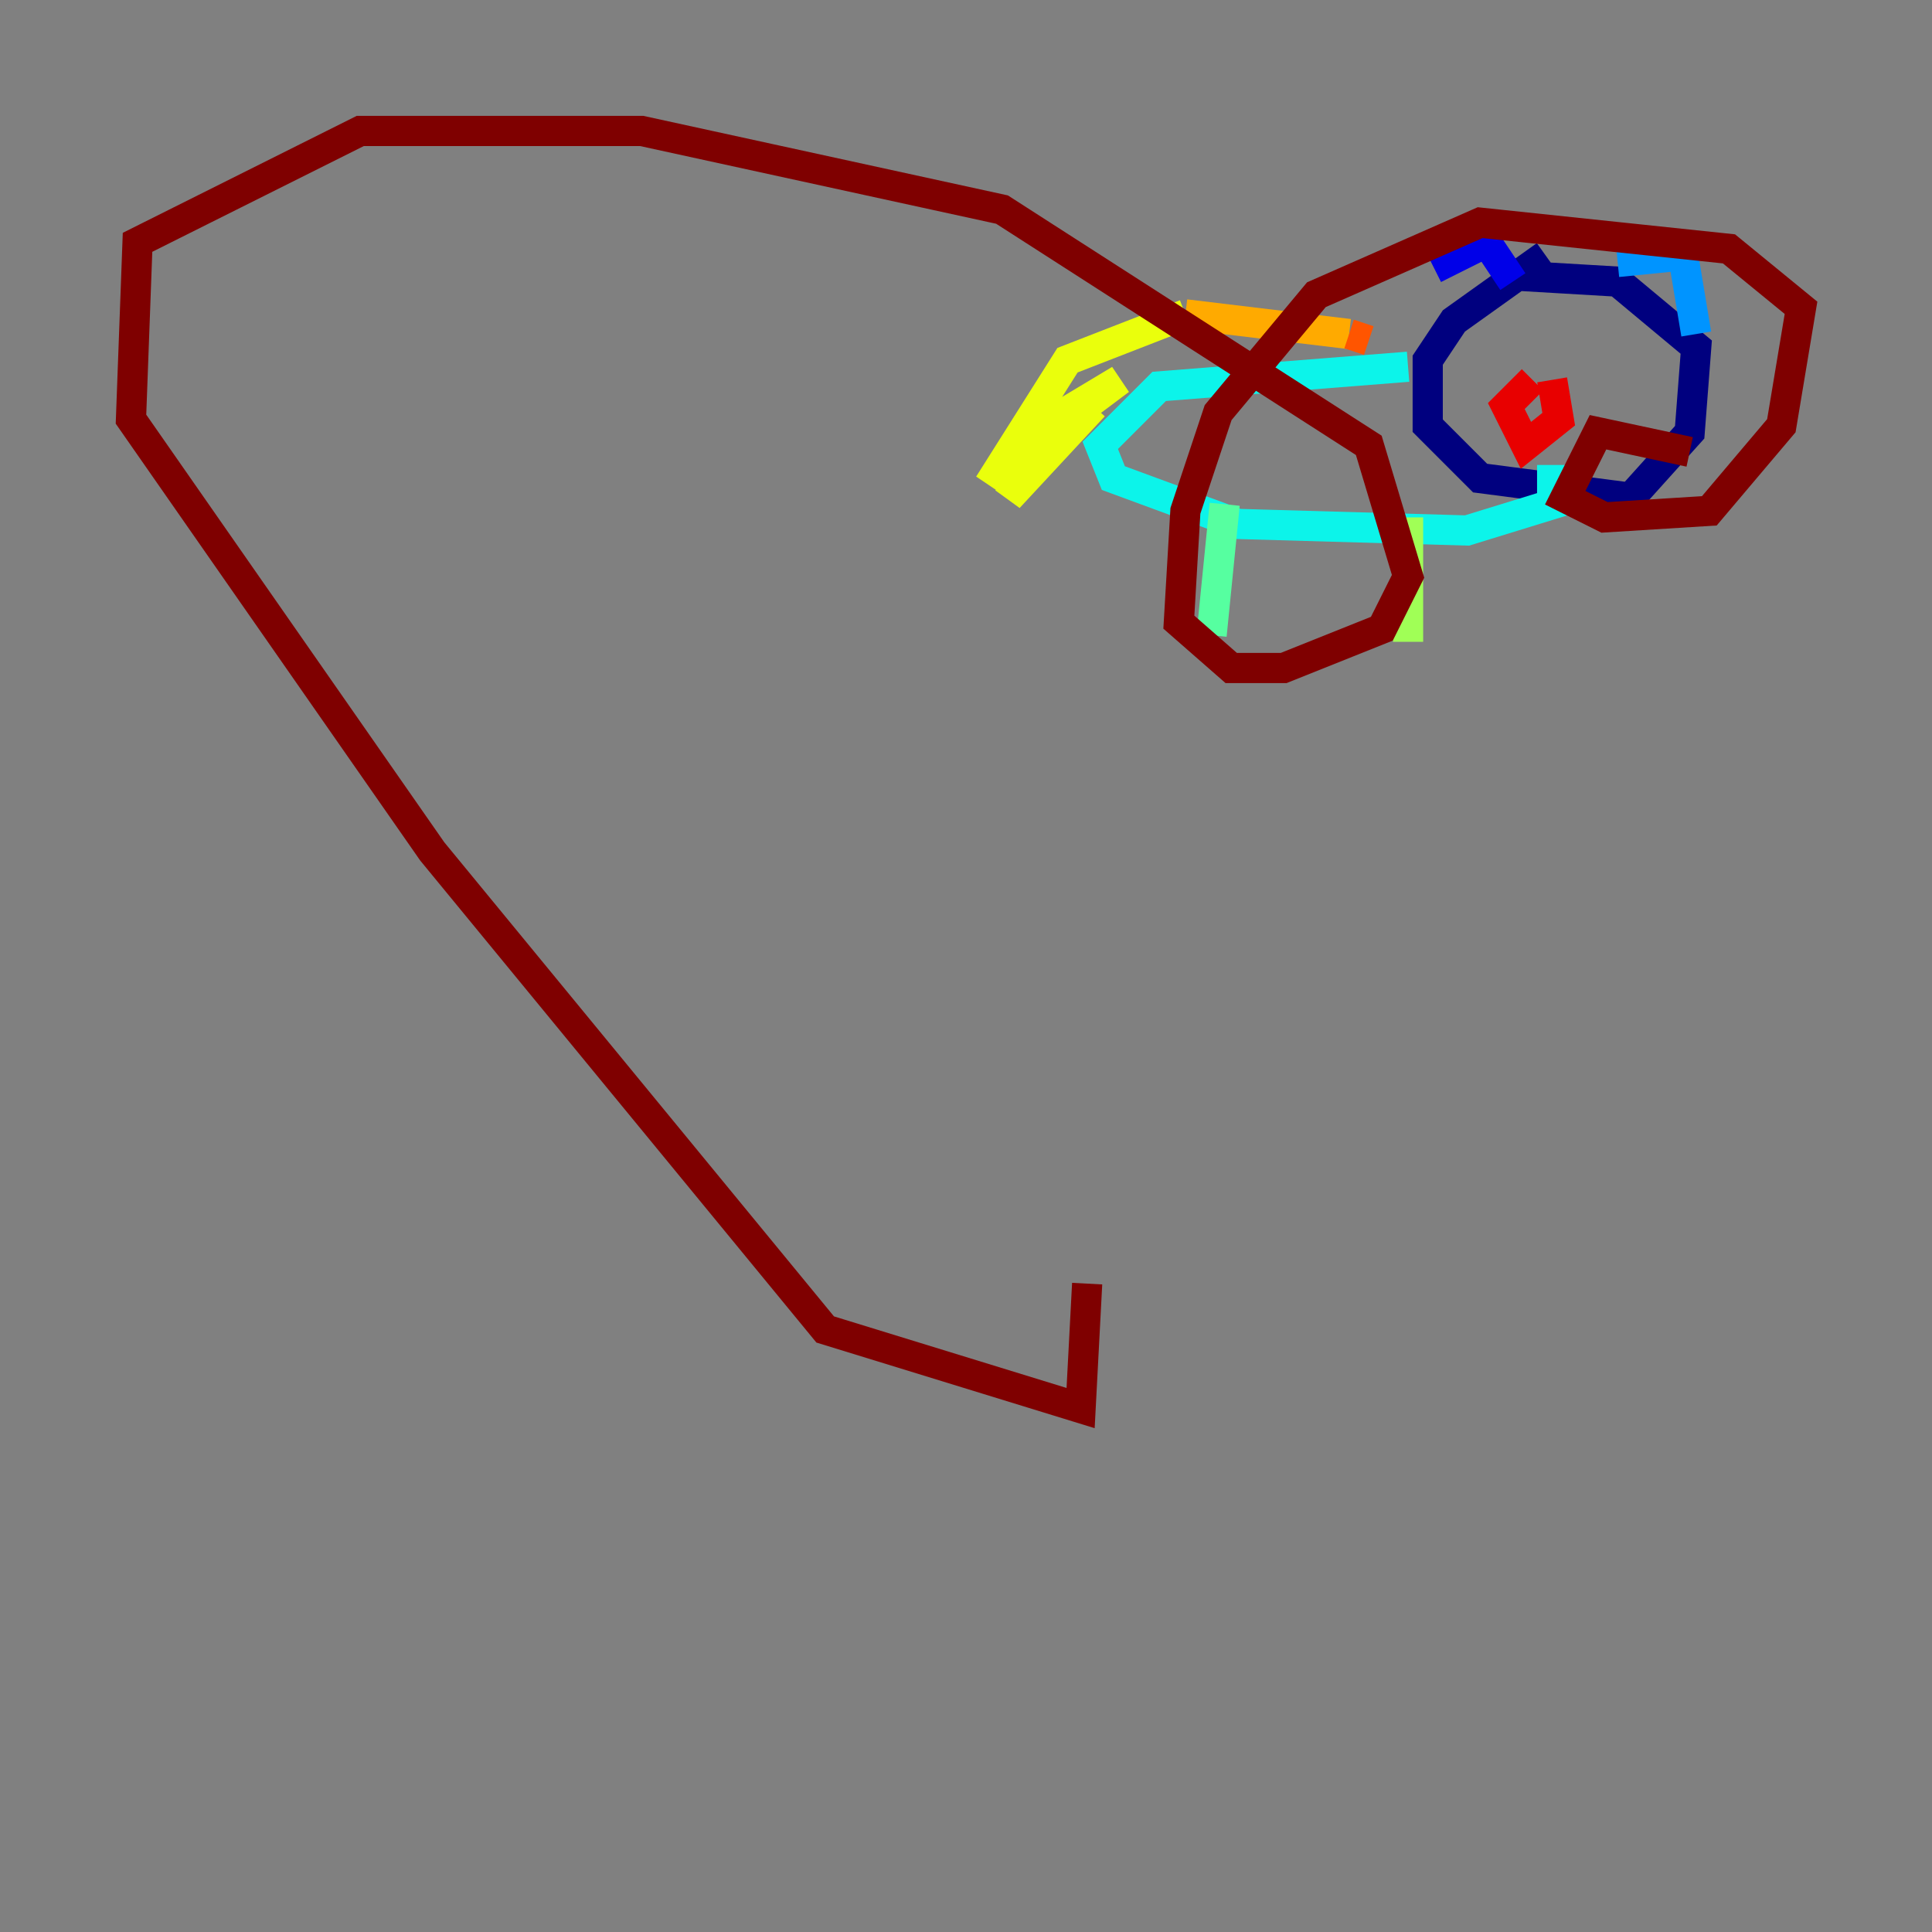 <?xml version="1.0" encoding="utf-8" ?>
<svg baseProfile="tiny" height="128" version="1.2" viewBox="0,0,128,128" width="128" xmlns="http://www.w3.org/2000/svg" xmlns:ev="http://www.w3.org/2001/xml-events" xmlns:xlink="http://www.w3.org/1999/xlink"><rect x="0" y="0" width="128" height="128" fill="#808080" stroke="none"/><defs /><polyline fill="none" points="102.4,16.922 96.325,21.261 94.59,23.864 94.59,28.203 98.061,31.675 108.041,32.976 111.946,28.637 112.38,22.997 107.173,18.658 99.797,18.224" stroke="#00007f" stroke-width="2" /><polyline fill="none" points="95.024,17.79 98.495,16.054 100.231,18.658" stroke="#0000e8" stroke-width="2" /><polyline fill="none" points="95.458,17.79 95.458,17.79" stroke="#0038ff" stroke-width="2" /><polyline fill="none" points="107.173,17.356 111.512,16.922 112.38,22.129" stroke="#0094ff" stroke-width="2" /><polyline fill="none" points="93.288,24.298 76.8,25.6 72.895,29.505 73.763,31.675 82.007,34.712 97.193,35.146 102.834,33.41 102.834,30.807" stroke="#0cf4ea" stroke-width="2" /><polyline fill="none" points="81.139,33.41 80.271,42.088" stroke="#56ffa0" stroke-width="2" /><polyline fill="none" points="93.288,34.278 93.288,42.522" stroke="#a0ff56" stroke-width="2" /><polyline fill="none" points="72.461,26.902 66.82,32.976 68.99,29.071 74.197,25.166 67.688,29.071 65.519,32.108 70.725,23.864 78.536,20.827" stroke="#eaff0c" stroke-width="2" /><polyline fill="none" points="78.536,20.827 89.383,22.129" stroke="#ffaa00" stroke-width="2" /><polyline fill="none" points="89.383,22.129 90.685,22.563" stroke="#ff5500" stroke-width="2" /><polyline fill="none" points="101.532,25.166 99.797,26.902 101.098,29.505 103.268,27.77 102.834,25.166" stroke="#e80000" stroke-width="2" /><polyline fill="none" points="111.946,29.939 105.871,28.637 103.702,32.976 106.305,34.278 113.248,33.844 118.02,28.203 119.322,20.393 114.549,16.488 98.061,14.752 87.214,19.525 80.705,27.336 78.536,33.844 78.102,41.22 81.573,44.258 85.044,44.258 91.552,41.654 93.288,38.183 90.685,29.505 66.386,13.885 42.522,8.678 23.864,8.678 9.112,16.054 8.678,27.77 28.637,56.407 54.671,88.081 71.593,93.288 72.027,85.044" stroke="#7f0000" stroke-width="2" /></svg>